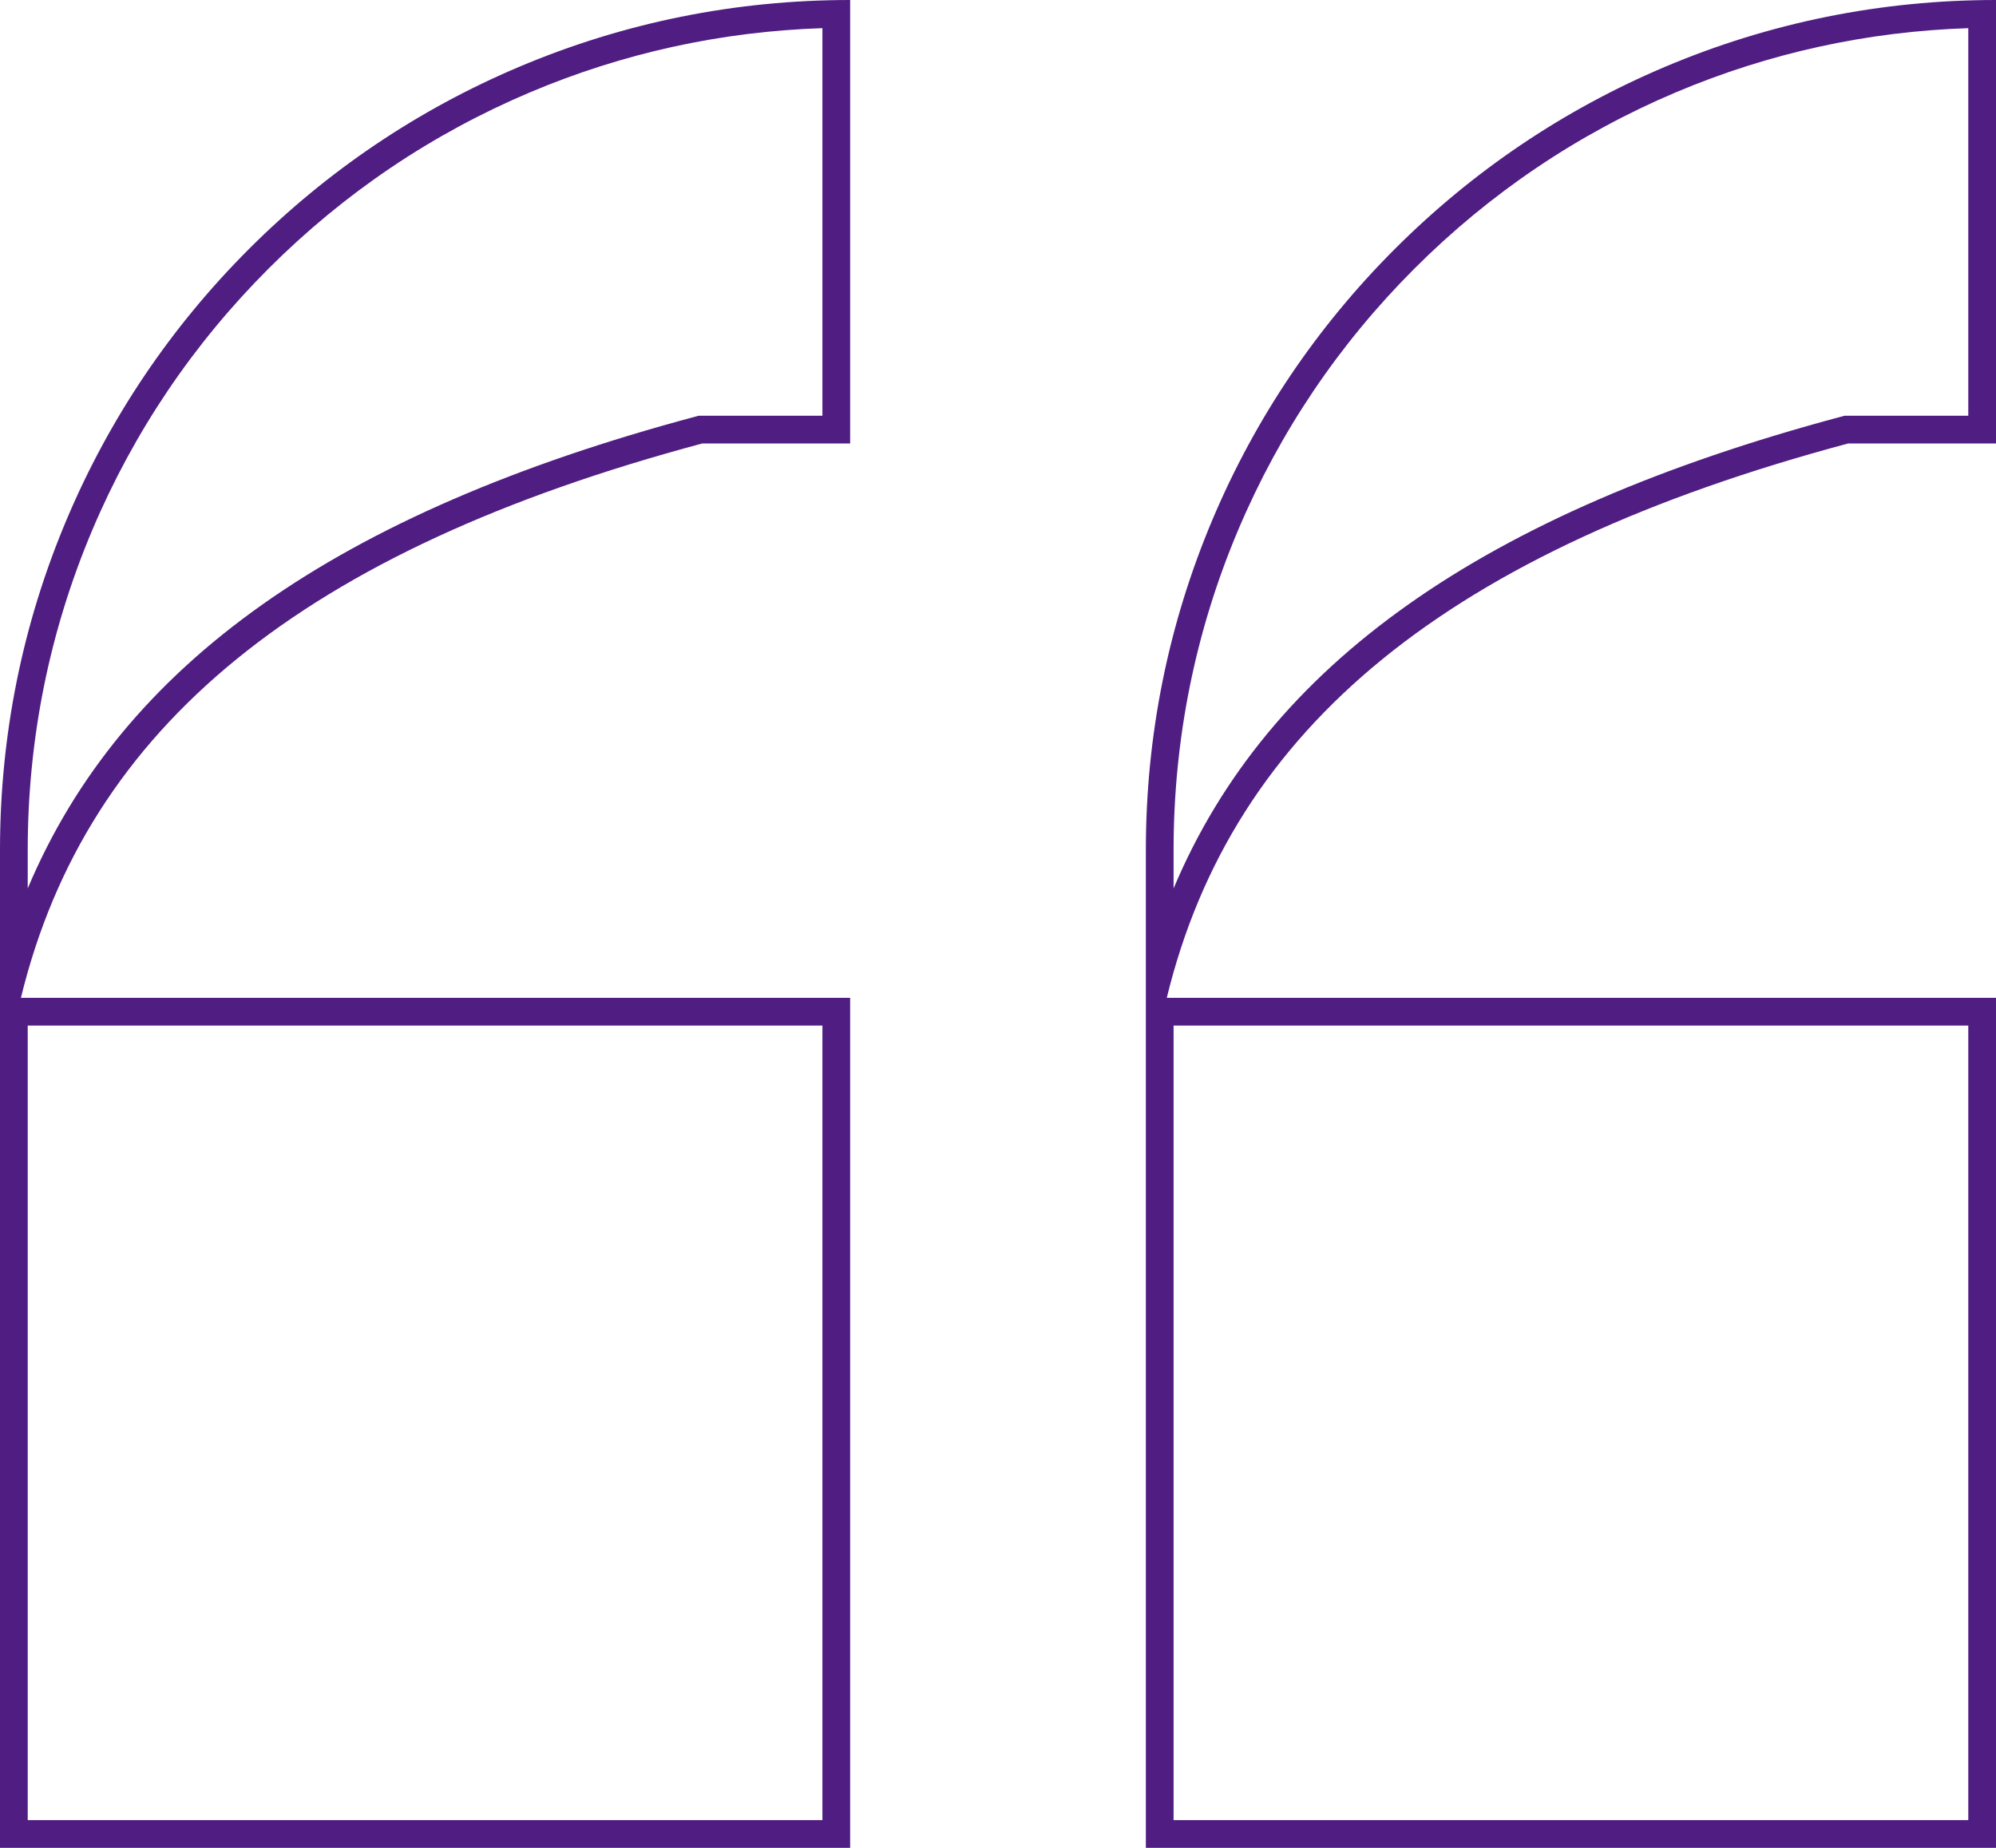 <svg xmlns="http://www.w3.org/2000/svg" width="108.001" height="100" viewBox="0 0 108.001 100">
  <g id="ico_quote" data-name="ico/quote" transform="translate(-769 -1640)">
    <g id="icon" transform="translate(62.001)">
      <g id="box" transform="translate(769 1694)" fill="none" stroke="#501d83" stroke-width="1.5">
        <rect width="46" height="46" stroke="none"/>
        <rect x="0.75" y="0.75" width="44.5" height="44.5" fill="none"/>
      </g>
      <g id="path" transform="translate(-2688 7640)" fill="none">
        <path d="M3458.132-5946H3457v-8a45.715,45.715,0,0,1,3.615-17.906,45.845,45.845,0,0,1,9.858-14.622,45.858,45.858,0,0,1,14.622-9.858A45.721,45.721,0,0,1,3503-6000v24h-8c-21.579,5.782-33.294,15.315-36.868,30Z" stroke="none"/>
        <path d="M 3458.5 -5951.921 C 3463.619 -5964.079 3475.263 -5972.265 3494.612 -5977.45 L 3494.802 -5977.501 L 3501.5 -5977.501 L 3501.5 -5998.476 C 3496.022 -5998.296 3490.707 -5997.13 3485.679 -5995.004 C 3480.381 -5992.763 3475.621 -5989.554 3471.533 -5985.466 C 3467.446 -5981.379 3464.238 -5976.62 3461.996 -5971.321 C 3459.676 -5965.835 3458.5 -5960.008 3458.5 -5954 L 3458.5 -5951.921 M 3458.132 -5946 L 3458.131 -5946 L 3457 -5946 L 3457 -5954 C 3457 -5960.209 3458.216 -5966.234 3460.615 -5971.905 C 3462.931 -5977.382 3466.248 -5982.302 3470.473 -5986.527 C 3474.698 -5990.751 3479.617 -5994.068 3485.094 -5996.385 C 3490.766 -5998.784 3496.791 -6000 3503 -6000 L 3503 -5976.001 L 3495 -5976.001 C 3473.421 -5970.219 3461.706 -5960.686 3458.132 -5946 L 3458.132 -5946 Z" stroke="none" fill="#501d83"/>
      </g>
    </g>
    <g id="icon-2" data-name="icon">
      <g id="box-2" data-name="box" transform="translate(769 1694)" fill="none" stroke="#501d83" stroke-width="1.5">
        <rect width="46" height="46" stroke="none"/>
        <rect x="0.75" y="0.75" width="44.5" height="44.5" fill="none"/>
      </g>
      <g id="path-2" data-name="path" transform="translate(-2688 7640)" fill="none">
        <path d="M3458.132-5946H3457v-8a45.715,45.715,0,0,1,3.615-17.906,45.845,45.845,0,0,1,9.858-14.622,45.858,45.858,0,0,1,14.622-9.858A45.721,45.721,0,0,1,3503-6000v24h-8c-21.579,5.782-33.294,15.315-36.868,30Z" stroke="none"/>
        <path d="M 3458.5 -5951.921 C 3463.619 -5964.079 3475.263 -5972.265 3494.612 -5977.45 L 3494.802 -5977.501 L 3501.5 -5977.501 L 3501.5 -5998.476 C 3496.022 -5998.296 3490.707 -5997.13 3485.679 -5995.004 C 3480.381 -5992.763 3475.621 -5989.554 3471.533 -5985.466 C 3467.446 -5981.379 3464.238 -5976.62 3461.996 -5971.321 C 3459.676 -5965.835 3458.5 -5960.008 3458.5 -5954 L 3458.5 -5951.921 M 3458.132 -5946 L 3458.131 -5946 L 3457 -5946 L 3457 -5954 C 3457 -5960.209 3458.216 -5966.234 3460.615 -5971.905 C 3462.931 -5977.382 3466.248 -5982.302 3470.473 -5986.527 C 3474.698 -5990.751 3479.617 -5994.068 3485.094 -5996.385 C 3490.766 -5998.784 3496.791 -6000 3503 -6000 L 3503 -5976.001 L 3495 -5976.001 C 3473.421 -5970.219 3461.706 -5960.686 3458.132 -5946 L 3458.132 -5946 Z" stroke="none" fill="#501d83"/>
      </g>
    </g>
  </g>
</svg>
